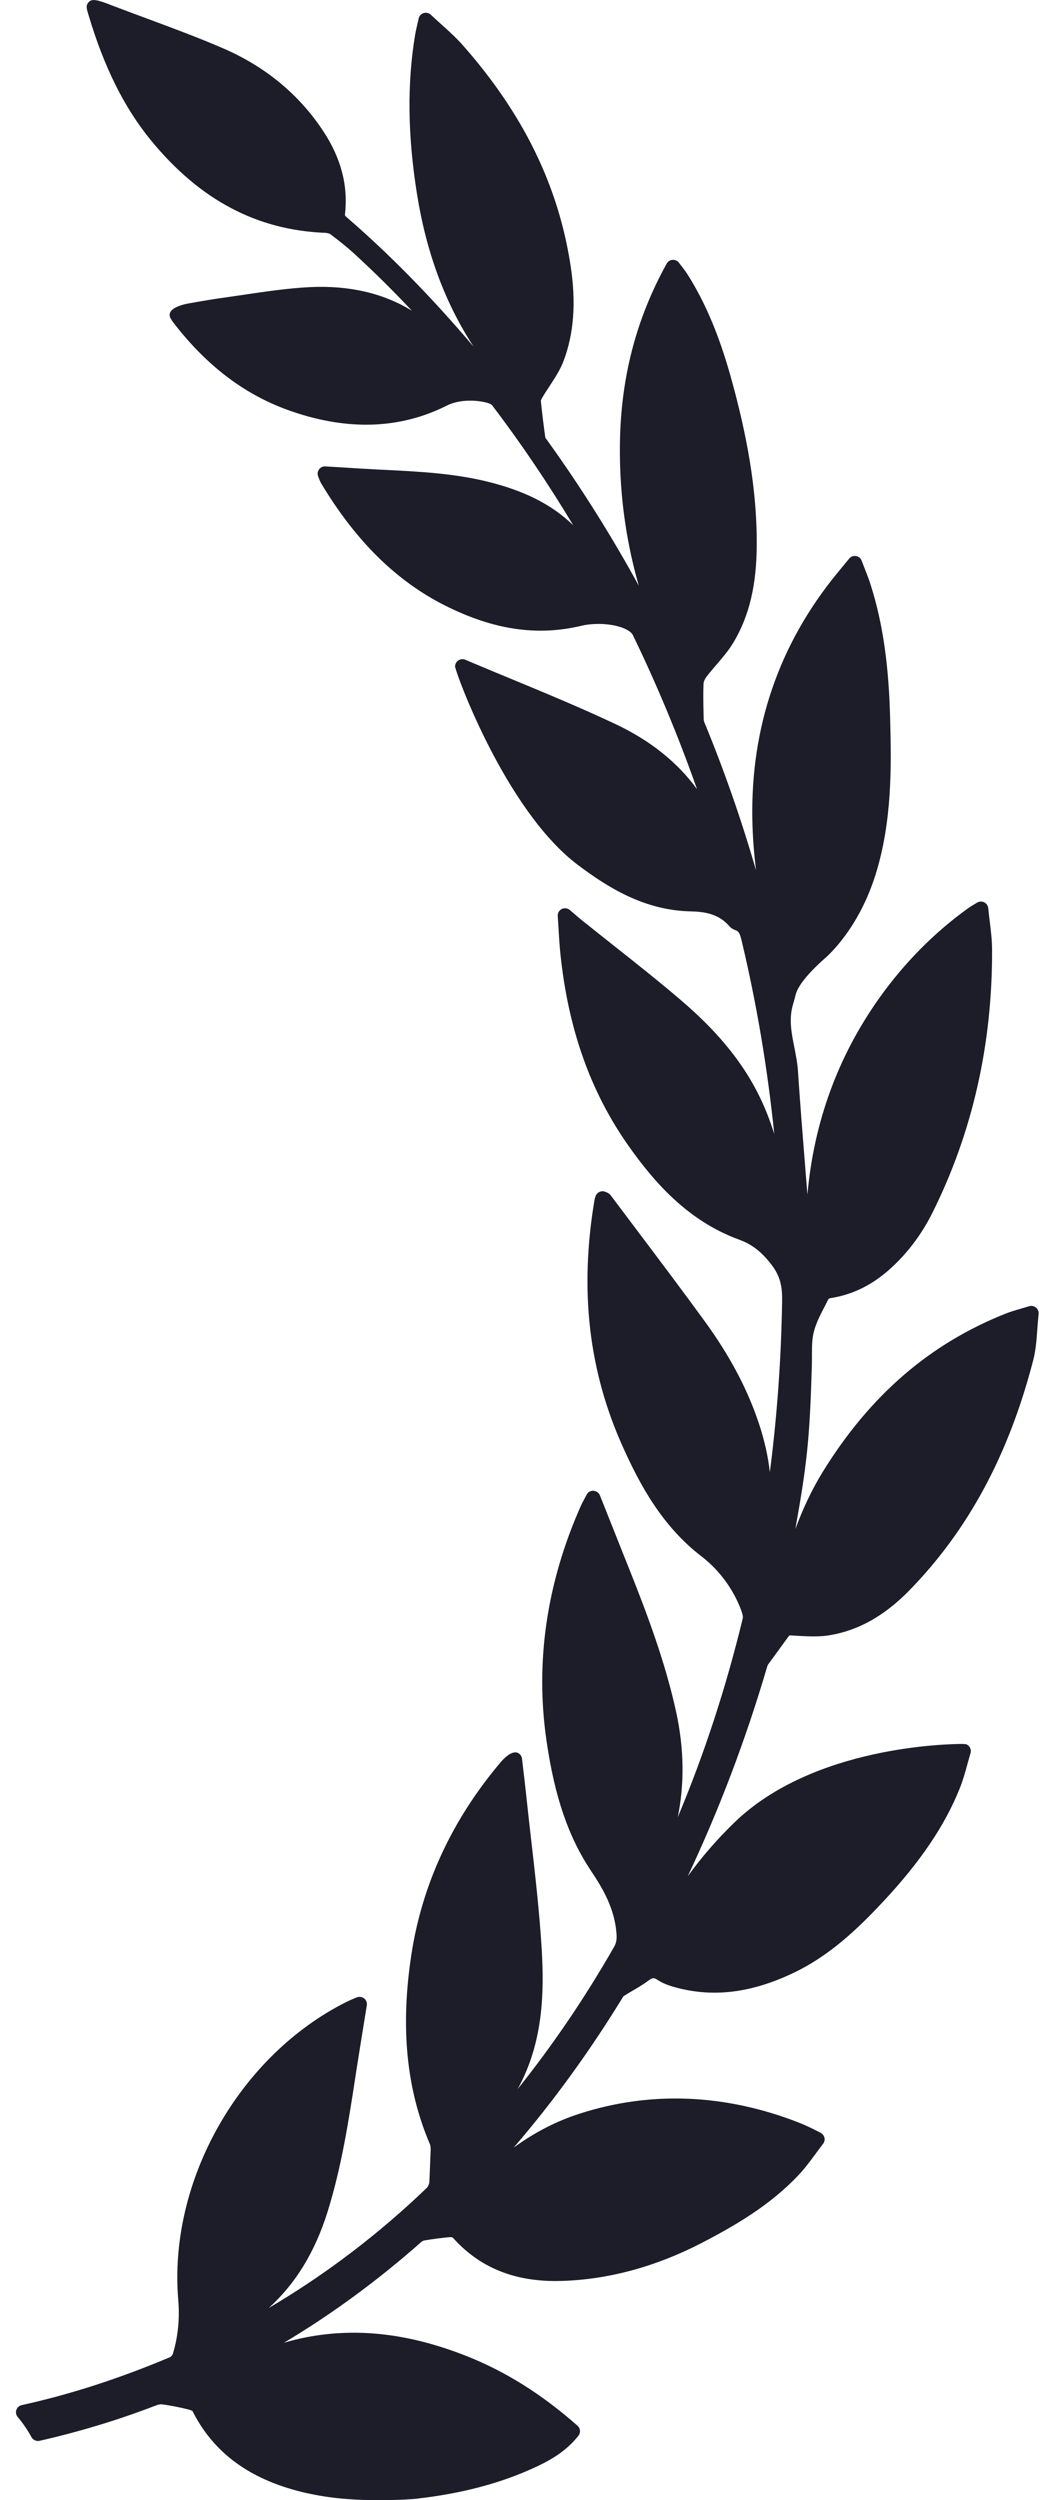 <svg width="39" height="92" viewBox="0 0 39 92" fill="none" xmlns="http://www.w3.org/2000/svg">
<path d="M38.152 48.115C38.082 48.057 37.98 48.038 37.901 48.065C37.804 48.095 37.716 48.121 37.632 48.145L37.591 48.157C37.385 48.217 37.206 48.269 37.029 48.34C34.238 49.448 32.041 51.346 30.311 54.142C29.884 54.833 29.554 55.551 29.29 56.267C29.722 53.858 29.822 52.92 29.899 50.224C29.902 50.111 29.902 49.996 29.902 49.882C29.902 49.57 29.902 49.275 29.971 49.007C30.052 48.688 30.217 48.37 30.376 48.063C30.421 47.976 30.466 47.889 30.503 47.812C30.515 47.797 30.557 47.772 30.573 47.77C31.371 47.648 32.077 47.309 32.731 46.735C33.391 46.153 33.933 45.441 34.343 44.618C35.816 41.667 36.553 38.406 36.535 34.926C36.533 34.59 36.494 34.263 36.45 33.908C36.431 33.748 36.41 33.586 36.394 33.417C36.384 33.324 36.327 33.242 36.245 33.202C36.163 33.163 36.065 33.165 35.982 33.215C35.932 33.246 35.89 33.272 35.851 33.294C35.776 33.339 35.719 33.373 35.665 33.412C34.409 34.312 33.301 35.432 32.371 36.74C30.854 38.879 29.972 41.297 29.735 43.958C29.711 43.661 29.687 43.365 29.663 43.068L29.655 42.961C29.561 41.798 29.465 40.596 29.387 39.413C29.367 39.114 29.309 38.823 29.254 38.541C29.146 37.999 29.045 37.487 29.207 36.951C29.244 36.83 29.275 36.708 29.307 36.586C29.383 36.285 29.754 35.821 30.324 35.313L30.345 35.294C30.555 35.116 31.634 34.13 32.246 32.179C32.867 30.197 32.821 28.127 32.786 26.615L32.785 26.574C32.74 24.496 32.515 22.93 32.056 21.495C31.997 21.312 31.927 21.131 31.852 20.941C31.814 20.842 31.774 20.74 31.733 20.633C31.7 20.542 31.62 20.476 31.526 20.461L31.48 20.457C31.399 20.457 31.323 20.493 31.272 20.556L30.826 21.098C28.691 23.7 27.641 26.752 27.707 30.169C27.718 30.77 27.764 31.388 27.843 32.025C27.301 30.154 26.664 28.332 25.94 26.58C25.925 26.541 25.915 26.494 25.914 26.453L25.909 26.214C25.902 25.868 25.894 25.511 25.909 25.159C25.911 25.1 25.949 24.995 26.027 24.892C26.139 24.745 26.263 24.601 26.392 24.451C26.611 24.196 26.837 23.933 27.016 23.633C27.593 22.667 27.864 21.527 27.869 20.043C27.877 18.296 27.607 16.458 27.019 14.257C26.698 13.057 26.214 11.497 25.311 10.084C25.25 9.988 25.181 9.899 25.108 9.804C25.076 9.762 25.041 9.718 25.006 9.669C24.955 9.601 24.884 9.561 24.77 9.561C24.679 9.567 24.598 9.619 24.553 9.699C23.42 11.742 22.855 13.924 22.829 16.37C22.806 18.41 23.125 20.165 23.525 21.552C22.507 19.696 21.377 17.901 20.151 16.2L20.123 16.161C20.095 16.124 20.083 16.106 20.085 16.119C20.008 15.568 19.955 15.128 19.918 14.744C19.919 14.738 19.926 14.706 19.983 14.611C20.064 14.473 20.153 14.338 20.247 14.195C20.436 13.907 20.632 13.61 20.757 13.277C21.135 12.272 21.22 11.132 21.016 9.794C20.568 6.831 19.261 4.164 17.02 1.638C16.789 1.379 16.534 1.149 16.265 0.907L16.19 0.839C16.085 0.744 15.976 0.647 15.867 0.543C15.798 0.477 15.698 0.453 15.601 0.481C15.51 0.51 15.44 0.585 15.418 0.679L15.369 0.894C15.336 1.036 15.31 1.149 15.291 1.261C14.989 3.06 15.011 4.986 15.358 7.15C15.703 9.297 16.389 11.149 17.442 12.757C15.863 10.898 14.327 9.337 12.722 7.954C12.714 7.945 12.704 7.916 12.703 7.909C12.828 6.829 12.562 5.812 11.887 4.799C11.002 3.468 9.771 2.453 8.23 1.784C7.308 1.385 6.352 1.031 5.416 0.684C4.968 0.518 4.52 0.352 4.058 0.175C3.594 -0.01 3.396 -0.042 3.288 0.057C3.15 0.186 3.183 0.296 3.244 0.496L3.263 0.562C3.829 2.465 4.579 3.97 5.558 5.163C7.356 7.356 9.458 8.47 11.981 8.568C12.07 8.574 12.14 8.598 12.168 8.62C12.524 8.886 12.785 9.099 13.017 9.309C13.748 9.977 14.468 10.688 15.172 11.437C14.124 10.787 12.844 10.493 11.401 10.566C10.612 10.606 9.829 10.721 9.071 10.833L9.042 10.838C8.818 10.87 8.595 10.903 8.373 10.934C7.886 11 7.395 11.086 6.962 11.162C6.786 11.193 6.367 11.289 6.27 11.492C6.237 11.561 6.24 11.637 6.278 11.707C6.311 11.767 6.348 11.824 6.388 11.875C7.639 13.497 9.066 14.565 10.751 15.14C12.806 15.845 14.693 15.787 16.388 14.958C16.647 14.815 16.96 14.743 17.317 14.743C17.587 14.743 17.789 14.786 17.856 14.801C17.957 14.818 18.093 14.874 18.121 14.91C19.175 16.295 20.176 17.774 21.11 19.328C20.321 18.561 19.291 18.044 17.888 17.707C16.659 17.414 15.402 17.351 14.187 17.29L13.78 17.27C13.399 17.25 13.017 17.226 12.625 17.201L11.966 17.161C11.881 17.161 11.8 17.202 11.751 17.27C11.696 17.344 11.683 17.439 11.715 17.525C11.742 17.597 11.79 17.723 11.815 17.766C13.096 19.907 14.601 21.389 16.416 22.295C18.189 23.18 19.791 23.414 21.407 23.028C21.594 22.983 21.811 22.959 22.035 22.959C22.723 22.959 23.202 23.168 23.303 23.362C24.192 25.195 24.985 27.099 25.67 29.041C24.952 28.052 23.948 27.25 22.677 26.649C21.415 26.054 20.1 25.509 18.806 24.974C18.251 24.744 17.692 24.514 17.137 24.278C17.054 24.242 16.957 24.25 16.88 24.3C16.804 24.351 16.759 24.435 16.759 24.525C16.759 24.698 18.603 29.813 21.282 31.828C22.375 32.65 23.721 33.496 25.419 33.536C25.927 33.546 26.452 33.618 26.849 34.068C26.909 34.14 26.99 34.196 27.078 34.225C27.213 34.27 27.25 34.353 27.317 34.635C27.867 36.941 28.267 39.317 28.514 41.731C28.439 41.486 28.353 41.239 28.253 40.988C27.654 39.469 26.645 38.14 25.078 36.805C24.27 36.114 23.424 35.445 22.606 34.798L22.567 34.767C22.195 34.472 21.823 34.179 21.452 33.881C21.376 33.82 21.301 33.757 21.215 33.683L20.984 33.485C20.903 33.416 20.782 33.402 20.688 33.449C20.59 33.499 20.532 33.6 20.54 33.709C20.551 33.872 20.56 34.026 20.569 34.175L20.573 34.244C20.592 34.549 20.609 34.836 20.64 35.12C20.93 37.886 21.753 40.195 23.157 42.179C24.026 43.406 25.272 44.905 27.216 45.614C27.689 45.787 28.032 46.05 28.399 46.521C28.746 46.963 28.811 47.366 28.803 47.874C28.77 49.999 28.618 52.108 28.351 54.174C28.288 53.599 28.156 53.007 27.952 52.392C27.531 51.12 26.875 49.882 25.946 48.609C25.144 47.507 24.31 46.401 23.503 45.33L23.45 45.259C23.13 44.835 22.81 44.41 22.498 43.995C22.44 43.91 22.356 43.879 22.307 43.862C22.238 43.829 22.156 43.825 22.083 43.857C22.011 43.887 21.956 43.947 21.931 44.021L21.922 44.05C21.909 44.089 21.898 44.124 21.893 44.158C21.336 47.473 21.677 50.443 22.936 53.238C23.55 54.605 24.375 56.152 25.828 57.266C26.492 57.774 27.016 58.487 27.303 59.274C27.364 59.443 27.362 59.516 27.355 59.545C26.74 62.09 25.936 64.545 24.96 66.868C25.211 65.644 25.194 64.358 24.907 63.025C24.499 61.136 23.799 59.306 23.174 57.738L22.986 57.269C22.694 56.534 22.399 55.794 22.094 55.026C22.055 54.928 21.962 54.861 21.838 54.855C21.74 54.855 21.65 54.911 21.603 55.002L21.505 55.186C21.462 55.267 21.421 55.342 21.387 55.42C20.13 58.253 19.705 61.158 20.126 64.053C20.426 66.123 20.935 67.605 21.776 68.859C22.212 69.507 22.626 70.229 22.701 71.117C22.719 71.327 22.71 71.472 22.616 71.637C21.555 73.493 20.366 75.245 19.063 76.873C19.068 76.864 19.073 76.855 19.078 76.846C20.015 75.135 20.043 73.284 19.948 71.7C19.865 70.342 19.709 68.985 19.559 67.674L19.55 67.598C19.49 67.073 19.43 66.548 19.375 66.022C19.343 65.724 19.308 65.425 19.272 65.123L19.224 64.713C19.213 64.622 19.158 64.544 19.078 64.505C18.93 64.427 18.691 64.546 18.432 64.852C16.654 66.953 15.55 69.327 15.152 71.909C14.739 74.586 14.963 76.876 15.837 78.912C15.861 78.966 15.86 79.077 15.86 79.114L15.813 80.285C15.806 80.369 15.761 80.464 15.725 80.5C13.949 82.208 11.994 83.693 9.896 84.929C10.889 84.032 11.603 82.862 12.066 81.38C12.579 79.737 12.842 78.027 13.097 76.368L13.119 76.221C13.21 75.638 13.304 75.057 13.4 74.463L13.509 73.791C13.525 73.693 13.486 73.595 13.41 73.537C13.335 73.477 13.226 73.462 13.139 73.499L13.044 73.538C12.943 73.58 12.854 73.617 12.771 73.659C8.806 75.638 6.195 80.253 6.564 84.632C6.622 85.318 6.559 85.962 6.371 86.6C6.354 86.658 6.298 86.722 6.275 86.732C4.391 87.525 2.6 88.105 0.798 88.502C0.706 88.523 0.632 88.589 0.602 88.679C0.572 88.768 0.59 88.866 0.652 88.939C0.848 89.171 1.018 89.421 1.159 89.681C1.216 89.788 1.353 89.843 1.456 89.816C2.924 89.482 4.354 89.048 5.707 88.528C5.816 88.484 5.9 88.463 5.978 88.475C6.279 88.516 6.597 88.577 6.95 88.665C7.023 88.683 7.083 88.716 7.085 88.713C7.856 90.249 9.181 91.227 11.138 91.703C11.564 91.805 12.003 91.881 12.443 91.927C12.903 91.975 13.417 92 13.97 92C14.735 92 15.28 91.953 15.287 91.952C16.983 91.763 18.431 91.382 19.714 90.787C20.241 90.543 20.841 90.215 21.302 89.628C21.39 89.516 21.375 89.354 21.268 89.26C19.965 88.111 18.638 87.276 17.211 86.708C15.097 85.869 13.171 85.642 11.283 86.004C11.001 86.059 10.726 86.128 10.458 86.207C12.224 85.153 13.915 83.913 15.511 82.502C15.542 82.474 15.592 82.449 15.632 82.442C15.893 82.399 16.24 82.346 16.595 82.32C16.628 82.32 16.669 82.336 16.674 82.338C17.636 83.413 18.875 83.936 20.463 83.936C20.544 83.936 20.625 83.934 20.706 83.932C22.433 83.876 24.168 83.402 25.866 82.522C27.099 81.88 28.385 81.131 29.428 80.015C29.659 79.767 29.866 79.486 30.048 79.238L30.066 79.214C30.146 79.105 30.228 78.995 30.312 78.886C30.357 78.828 30.377 78.752 30.365 78.676C30.352 78.603 30.309 78.537 30.237 78.49C30.218 78.48 29.777 78.243 29.374 78.088C26.674 77.046 23.949 76.939 21.349 77.776C20.498 78.049 19.697 78.459 18.918 79.026C20.36 77.351 21.695 75.515 22.908 73.54C22.921 73.519 22.955 73.462 22.966 73.452C23.073 73.385 23.181 73.321 23.289 73.257C23.483 73.144 23.684 73.026 23.873 72.886C24.032 72.767 24.077 72.764 24.237 72.868C24.465 73.016 24.73 73.092 24.96 73.153C26.31 73.498 27.67 73.326 29.174 72.62C30.549 71.976 31.605 70.959 32.543 69.955C33.907 68.492 34.798 67.171 35.348 65.799C35.463 65.511 35.546 65.214 35.631 64.903C35.667 64.772 35.703 64.641 35.741 64.513C35.783 64.375 35.71 64.229 35.574 64.181L35.461 64.172C34.904 64.172 29.943 64.254 27.041 67.067C26.41 67.679 25.844 68.329 25.328 69.041C26.475 66.612 27.449 64.053 28.233 61.396L28.245 61.357C28.254 61.325 28.269 61.276 28.278 61.262L29.037 60.221C29.065 60.179 29.069 60.179 29.113 60.179C29.133 60.179 29.155 60.181 29.179 60.182L29.342 60.192C29.906 60.227 30.239 60.222 30.512 60.179C31.593 60.009 32.569 59.465 33.494 58.517C35.659 56.299 37.149 53.532 38.049 50.058C38.146 49.686 38.173 49.31 38.202 48.912C38.215 48.731 38.229 48.545 38.249 48.352C38.258 48.26 38.222 48.172 38.152 48.115Z" fill="#1C1D28"/>
</svg>
